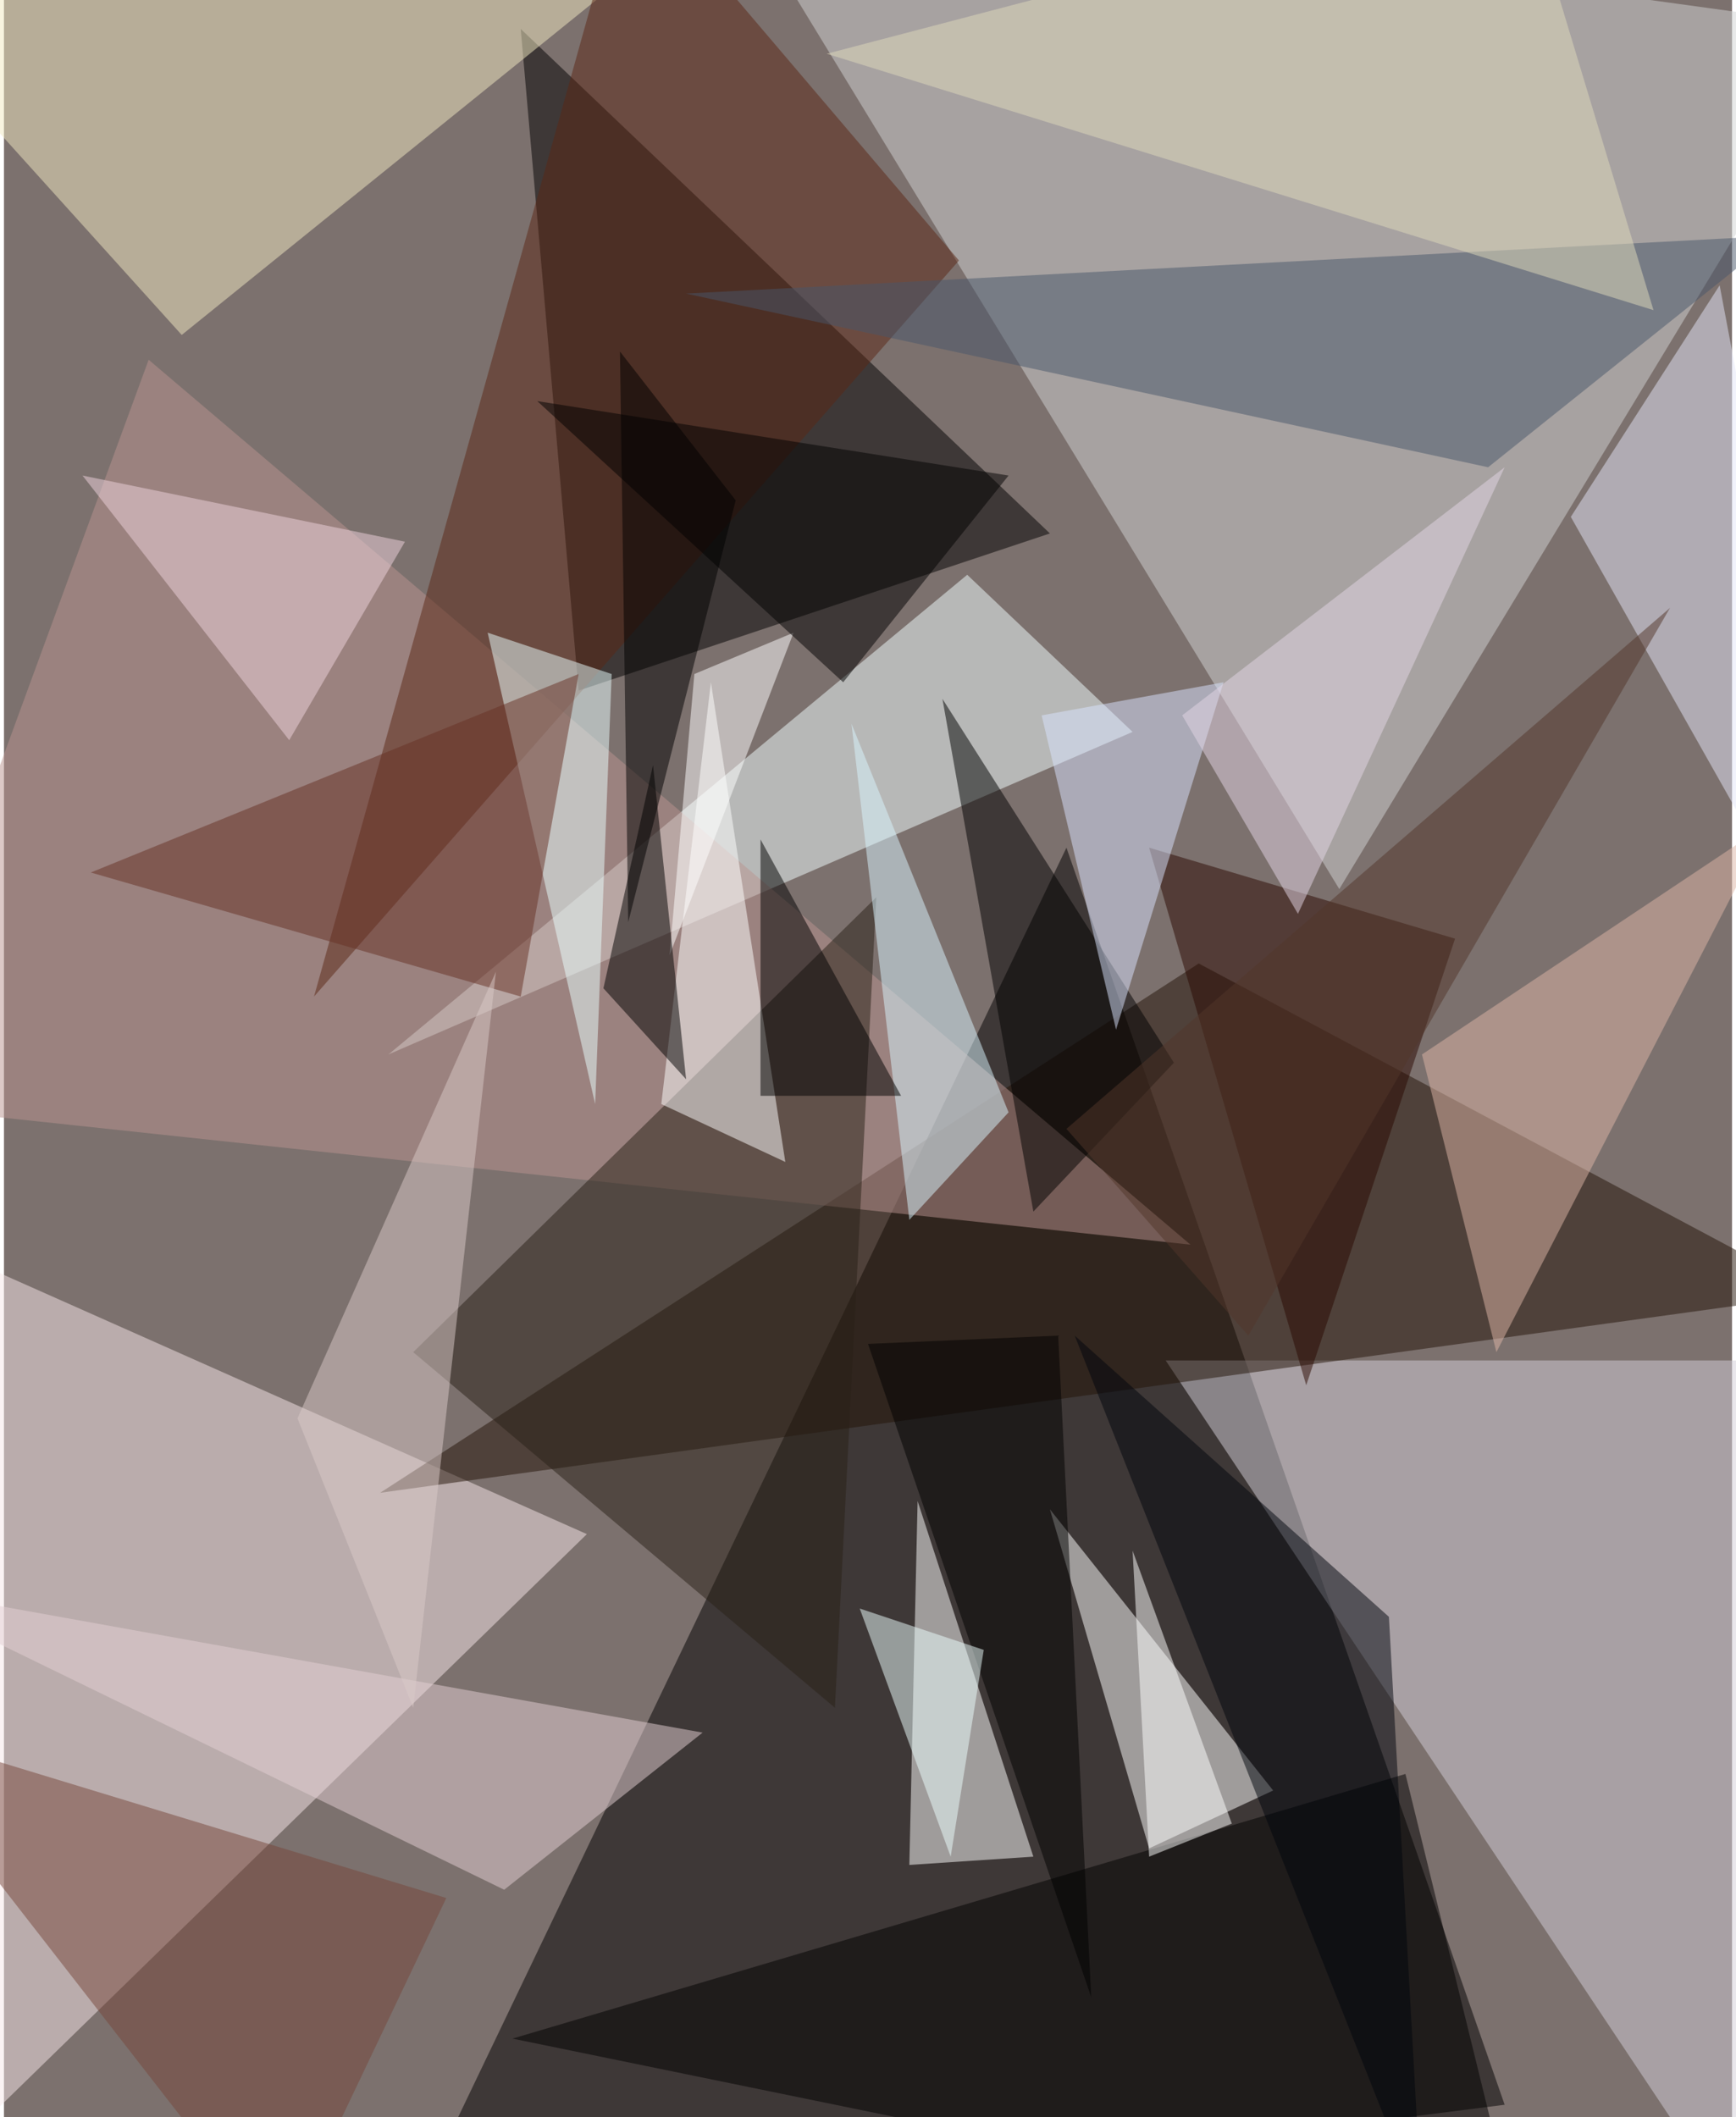 <svg xmlns="http://www.w3.org/2000/svg" width="228" height="278" viewBox="0 0 836 1024"><path fill="#7c716e" d="M0 0h836v1024H0z"/><g fill-opacity=".502"><path d="M514 410l-324 676 536-68z"/><path fill="#f8e7ea" d="M282 742l-316 308 28-436z"/><path fill="#d2d4d3" d="M346-62l300 492L898 14z"/><path d="M278 334L250 14l256 244z"/><path fill="#d4d0d9" d="M890 658l-56 408-272-408z"/><path fill="#231206" d="M878 626l-696 96 396-256z"/><path fill="#fff" d="M554 894l-48-164 108 136z"/><path fill="#f1feff" d="M186 510l360-156-80-76z"/><path fill="#fff" d="M438 902l4-176 56 172z"/><path fill="#f1eac2" d="M294-6L86 162-62-2z"/><path fill="#ba948f" d="M-62 534L70 174l504 428z"/><path d="M678 858L246 986l488 100z"/><path fill="#282017" d="M422 434L198 654l204 172z"/><path fill="#5a2614" d="M150 482l312-356L302-62z"/><path fill="#fff" d="M342 330l-24 204 60 28z"/><path fill="#49576a" d="M330 142l388 84 140-112z"/><path d="M566 514l-68 72-44-248z"/><path fill="#e4e5f8" d="M830 138l-72 112 140 248z"/><path fill="#deb6a5" d="M854 398L722 654l-36-144z"/><path fill="#e9ffff" d="M234 306l52 228 8-208z"/><path fill="#e4d0d4" d="M338 838l-400-72 304 148z"/><path fill="#2a0800" d="M702 454l-148-44 76 260z"/><path fill="#d9f5ff" d="M486 538l-48 52-28-240z"/><path fill="#d9e3ff" d="M502 346l36 152 52-168z"/><path d="M298 170l4 276 52-204z"/><path fill="#673124" d="M250 482l28-156-236 96z"/><path d="M434 530h-68V406z"/><path fill="#fff" d="M334 326l-12 136 60-156z"/><path d="M406 330L258 194l228 36z"/><path fill="#e3d5e5" d="M570 346l156-120-100 216z"/><path fill="#e0d9bb" d="M734-62l64 212L398 26z"/><path d="M510 646l-92 4 108 316z"/><path fill="#efd3dd" d="M194 262L38 230l100 128z"/><path fill="#fff" d="M546 750l48 132-40 16z"/><path fill="#77463b" d="M134 1086L-62 834l276 84z"/><path d="M330 522l-40-44 24-108z"/><path fill="#00040c" d="M670 782l16 288-168-424z"/><path fill="#edffff" d="M474 798l-60-20 44 120z"/><path fill="#d9cac7" d="M142 686l56 140 40-356z"/><path fill="#52362b" d="M602 646l204-352-292 252z"/></g></svg>